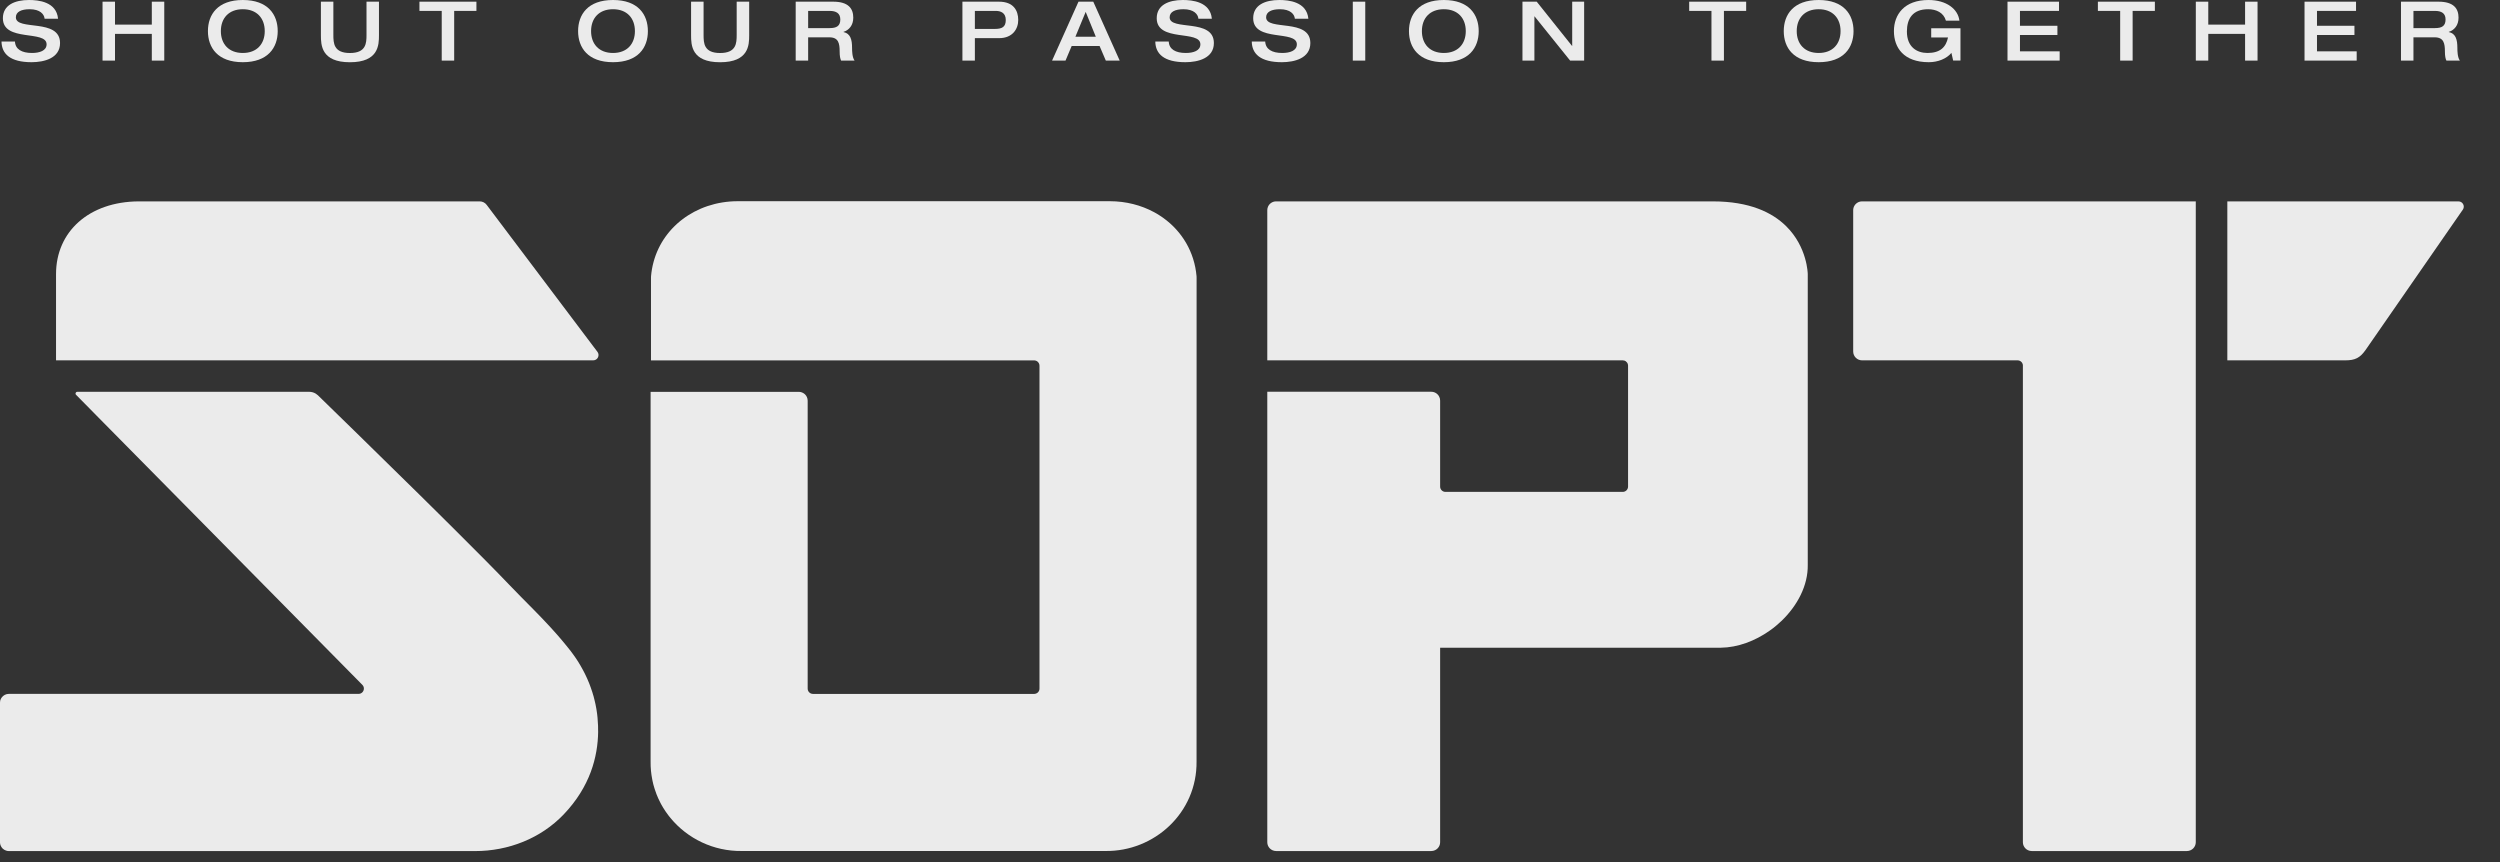 <svg width="58" height="20" viewBox="0 0 58 20" fill="none" xmlns="http://www.w3.org/2000/svg">
<rect x="0" y="0" width="58" height="20" fill="#333333" stroke="none"/>
<g opacity="0.9">
<path d="M13.784 8.061L11.291 4.753C11.253 4.702 11.193 4.672 11.129 4.672H3.214C2.067 4.68 1.3 5.371 1.3 6.359V8.36H13.763C13.864 8.36 13.922 8.244 13.861 8.163L13.784 8.061H13.784Z" fill="white"/>
<path d="M57.036 4.672H51.674V8.36H54.411C54.64 8.36 54.751 8.302 54.879 8.123L57.111 4.902L57.138 4.864C57.194 4.783 57.136 4.672 57.036 4.672Z" fill="white"/>
<path d="M41.94 9.633V6.358C41.94 6.358 41.934 5.732 41.434 5.243C41.114 4.929 40.591 4.672 39.737 4.672H29.606C29.521 4.672 29.448 4.723 29.417 4.797C29.411 4.809 29.407 4.822 29.405 4.835C29.402 4.848 29.401 4.862 29.401 4.876V5.004V5.168V7.861V8.027V8.36H37.647C37.661 8.36 37.675 8.362 37.687 8.366C37.697 8.369 37.706 8.374 37.714 8.379C37.715 8.38 37.717 8.381 37.718 8.382C37.74 8.397 37.757 8.42 37.765 8.446C37.768 8.454 37.769 8.462 37.77 8.47C37.77 8.474 37.771 8.478 37.771 8.482V8.938V10.977V11.289C37.771 11.357 37.715 11.412 37.647 11.412H33.535C33.467 11.412 33.411 11.357 33.411 11.289V11.072V9.792V9.294C33.411 9.263 33.405 9.235 33.392 9.208C33.36 9.138 33.289 9.089 33.206 9.089H29.401V19.023V19.477V19.54C29.401 19.554 29.402 19.568 29.405 19.581C29.407 19.594 29.412 19.607 29.417 19.619C29.437 19.666 29.474 19.704 29.52 19.725C29.546 19.737 29.575 19.744 29.606 19.744H33.206C33.237 19.744 33.266 19.737 33.292 19.725C33.338 19.704 33.375 19.666 33.395 19.619C33.4 19.607 33.404 19.594 33.407 19.581C33.41 19.568 33.411 19.554 33.411 19.54V19.477V18.898V15.027H39.875L39.876 15.027C39.891 15.027 39.907 15.027 39.923 15.027C40.316 15.022 40.718 14.871 41.058 14.63C41.085 14.611 41.112 14.591 41.139 14.571C41.165 14.55 41.191 14.529 41.216 14.508C41.255 14.476 41.292 14.442 41.328 14.408C41.7 14.052 41.948 13.582 41.94 13.104V9.633L41.94 9.633Z" fill="white"/>
<path d="M27.76 6.409C27.711 5.844 27.422 5.369 26.991 5.058C26.98 5.05 26.969 5.042 26.958 5.035C26.941 5.023 26.924 5.012 26.907 5.001C26.903 4.998 26.899 4.995 26.895 4.993C26.856 4.968 26.816 4.944 26.774 4.922C26.474 4.76 26.125 4.669 25.749 4.668H17.115C16.624 4.669 16.176 4.825 15.828 5.092C15.811 5.105 15.794 5.118 15.778 5.131C15.754 5.151 15.731 5.171 15.708 5.191C15.687 5.21 15.667 5.229 15.647 5.249C15.647 5.249 15.646 5.249 15.646 5.25C15.342 5.55 15.144 5.95 15.104 6.409C15.104 6.421 15.103 6.433 15.103 6.444C15.103 6.445 15.103 6.445 15.103 6.446V8.361H23.992C24.009 8.361 24.026 8.365 24.04 8.371C24.044 8.373 24.048 8.374 24.051 8.376C24.057 8.379 24.062 8.383 24.067 8.386C24.096 8.409 24.116 8.444 24.116 8.484V15.976C24.116 16.01 24.102 16.041 24.08 16.063C24.057 16.085 24.026 16.099 23.992 16.099H18.861C18.84 16.099 18.82 16.093 18.802 16.084C18.801 16.083 18.8 16.083 18.799 16.082C18.79 16.076 18.781 16.07 18.774 16.063C18.761 16.05 18.751 16.034 18.745 16.017C18.741 16.004 18.738 15.991 18.738 15.976V9.296C18.738 9.265 18.731 9.236 18.719 9.21C18.709 9.188 18.695 9.168 18.678 9.151C18.673 9.146 18.668 9.142 18.663 9.138C18.628 9.109 18.582 9.091 18.533 9.091H15.094V17.666C15.092 17.812 15.106 17.953 15.133 18.088C15.134 18.095 15.136 18.102 15.137 18.109C15.143 18.136 15.149 18.163 15.155 18.189C15.157 18.197 15.16 18.206 15.162 18.215C15.169 18.239 15.175 18.263 15.183 18.287C15.186 18.297 15.189 18.308 15.193 18.318C15.205 18.356 15.218 18.393 15.232 18.429C15.257 18.492 15.284 18.553 15.315 18.612C15.322 18.626 15.329 18.641 15.337 18.655C15.346 18.672 15.356 18.688 15.365 18.704C15.372 18.716 15.379 18.728 15.386 18.74C15.425 18.803 15.466 18.864 15.511 18.922C15.526 18.941 15.54 18.96 15.556 18.978C15.95 19.457 16.557 19.752 17.209 19.743H25.645C26.779 19.758 27.773 18.858 27.76 17.667L27.761 11.327L27.761 7.783V6.446C27.761 6.434 27.761 6.422 27.76 6.41L27.76 6.409Z" fill="white"/>
<path d="M50.942 4.672H43.2C43.175 4.672 43.152 4.676 43.13 4.684C43.12 4.688 43.111 4.691 43.102 4.696L43.102 4.697C43.038 4.731 42.994 4.799 42.994 4.877V8.155C42.994 8.268 43.086 8.36 43.2 8.36H46.808C46.824 8.36 46.838 8.363 46.852 8.368C46.887 8.381 46.915 8.41 46.926 8.446C46.928 8.454 46.93 8.462 46.931 8.47C46.931 8.474 46.931 8.478 46.931 8.482V19.018V19.426V19.54C46.931 19.554 46.933 19.567 46.935 19.581C46.938 19.594 46.942 19.607 46.947 19.619C46.967 19.666 47.004 19.704 47.05 19.725C47.076 19.737 47.105 19.744 47.136 19.744H50.736C50.85 19.744 50.942 19.652 50.942 19.54V4.672H50.942Z" fill="white"/>
<path d="M13.876 16.968C13.877 16.926 13.876 16.883 13.875 16.841C13.873 16.778 13.869 16.715 13.863 16.654C13.86 16.623 13.857 16.592 13.853 16.561C13.852 16.554 13.851 16.548 13.85 16.541C13.846 16.512 13.842 16.482 13.837 16.453C13.835 16.446 13.834 16.439 13.833 16.431C13.828 16.405 13.823 16.378 13.818 16.352C13.817 16.345 13.815 16.338 13.814 16.332C13.808 16.306 13.802 16.28 13.796 16.255C13.794 16.245 13.792 16.236 13.789 16.226C13.784 16.203 13.777 16.179 13.771 16.155C13.77 16.153 13.769 16.151 13.769 16.148C13.765 16.137 13.762 16.125 13.758 16.113C13.753 16.095 13.747 16.077 13.742 16.058C13.738 16.047 13.734 16.035 13.73 16.023C13.722 15.997 13.712 15.97 13.703 15.944C13.699 15.934 13.696 15.924 13.692 15.915C13.685 15.895 13.677 15.876 13.67 15.856C13.665 15.845 13.661 15.834 13.656 15.823C13.647 15.801 13.638 15.779 13.628 15.756C13.624 15.748 13.62 15.739 13.616 15.73C13.605 15.707 13.594 15.683 13.583 15.659C13.578 15.649 13.573 15.64 13.569 15.63C13.558 15.609 13.548 15.589 13.537 15.568C13.533 15.561 13.53 15.554 13.526 15.547C13.512 15.52 13.497 15.494 13.482 15.468C13.478 15.46 13.473 15.452 13.469 15.445C13.457 15.424 13.445 15.404 13.432 15.383C13.428 15.376 13.423 15.369 13.419 15.361C13.402 15.335 13.386 15.309 13.369 15.284C13.365 15.279 13.362 15.274 13.359 15.269C13.344 15.247 13.329 15.226 13.314 15.205C13.309 15.198 13.304 15.191 13.299 15.184C13.281 15.158 13.262 15.133 13.243 15.108C13.223 15.083 13.203 15.058 13.183 15.033C13.171 15.017 13.158 15.001 13.145 14.985C13.11 14.941 13.074 14.898 13.038 14.856C13.008 14.82 12.977 14.784 12.946 14.748C12.919 14.717 12.892 14.687 12.865 14.657C12.834 14.623 12.804 14.589 12.773 14.555C12.729 14.508 12.685 14.46 12.641 14.414C12.611 14.382 12.581 14.35 12.551 14.319C12.491 14.257 12.431 14.195 12.37 14.133C12.338 14.101 12.307 14.069 12.275 14.037C12.213 13.974 12.151 13.911 12.088 13.848C11.995 13.752 11.901 13.656 11.806 13.558C11.51 13.248 11.071 12.806 10.582 12.319C10.446 12.184 10.307 12.045 10.165 11.905C10.165 11.905 10.164 11.904 10.164 11.904C10.108 11.848 10.051 11.792 9.994 11.736C9.965 11.708 9.936 11.679 9.907 11.65C9.85 11.594 9.793 11.538 9.737 11.482C8.703 10.462 7.671 9.459 7.376 9.171C7.36 9.156 7.343 9.143 7.325 9.132C7.28 9.105 7.228 9.09 7.175 9.09H1.793C1.757 9.09 1.738 9.134 1.764 9.159L2.141 9.541L2.234 9.636L4.292 11.72L8.407 15.889C8.473 15.956 8.441 16.063 8.361 16.091C8.348 16.095 8.334 16.098 8.319 16.098H0.205C0.137 16.098 0.076 16.131 0.039 16.183C0.026 16.201 0.016 16.22 0.009 16.241C0.007 16.248 0.005 16.255 0.004 16.261C0.001 16.274 0 16.288 0 16.302V19.25V19.54C0 19.547 0 19.554 0.001 19.561C0.006 19.606 0.025 19.646 0.054 19.678C0.058 19.682 0.063 19.687 0.068 19.692C0.088 19.71 0.113 19.724 0.139 19.733C0.16 19.741 0.182 19.745 0.205 19.745H11.023C11.794 19.745 12.547 19.451 13.079 18.893C13.691 18.252 13.871 17.557 13.877 16.97L13.876 16.968Z" fill="white"/>
<path d="M55.703 1.406V0.039H56.574C56.925 0.039 57.038 0.198 57.038 0.41C57.038 0.588 56.94 0.699 56.811 0.74V0.743C56.975 0.778 57.011 0.92 57.011 1.113C57.011 1.178 57.013 1.331 57.069 1.406H56.757C56.736 1.367 56.722 1.299 56.722 1.199C56.722 1.004 56.695 0.866 56.483 0.866H55.992V1.406H55.703ZM55.992 0.652H56.491C56.651 0.652 56.737 0.604 56.737 0.451C56.737 0.309 56.643 0.253 56.491 0.253H55.992V0.652Z" fill="white"/>
<path d="M53.465 1.406V0.039H54.66V0.253H53.754V0.598H54.623V0.812H53.754V1.191H54.675V1.406H53.465Z" fill="white"/>
<path d="M50.943 1.406V0.039H51.232V0.571H52.086V0.039H52.375V1.406H52.086V0.786H51.232V1.406H50.943Z" fill="white"/>
<path d="M49.188 1.406V0.253H48.671V0.039H49.993V0.253H49.477V1.406H49.188Z" fill="white"/>
<path d="M46.574 1.406V0.039H47.769V0.253H46.863V0.598H47.732V0.812H46.863V1.191H47.784V1.406H46.574Z" fill="white"/>
<path d="M45.483 0.655V1.405H45.313L45.273 1.227C45.161 1.361 44.964 1.443 44.748 1.443C44.166 1.443 43.939 1.106 43.939 0.722C43.939 0.337 44.18 0 44.741 0C45.159 0 45.427 0.211 45.458 0.479H45.145C45.093 0.293 44.92 0.214 44.733 0.214C44.376 0.214 44.24 0.431 44.24 0.731C44.24 1.095 44.475 1.229 44.718 1.229C45.012 1.229 45.147 1.095 45.194 0.869H44.804V0.655H45.483Z" fill="white"/>
<path d="M42.193 1.443C41.611 1.443 41.383 1.106 41.383 0.722C41.383 0.337 41.611 0 42.193 0C42.775 0 43.002 0.337 43.002 0.722C43.002 1.106 42.775 1.443 42.193 1.443ZM42.193 1.229C42.516 1.229 42.701 1.022 42.701 0.722C42.701 0.421 42.516 0.214 42.193 0.214C41.869 0.214 41.684 0.421 41.684 0.722C41.684 1.022 41.869 1.229 42.193 1.229Z" fill="white"/>
<path d="M39.706 1.406V0.253H39.189V0.039H40.511V0.253H39.995V1.406H39.706Z" fill="white"/>
<path d="M35.321 1.406V0.039H35.652L36.471 1.065H36.475V0.039H36.752V1.406H36.427L35.602 0.38H35.598V1.406H35.321Z" fill="white"/>
<path d="M33.497 1.443C32.915 1.443 32.688 1.106 32.688 0.722C32.688 0.337 32.915 0 33.497 0C34.079 0 34.306 0.337 34.306 0.722C34.306 1.106 34.079 1.443 33.497 1.443ZM33.497 1.229C33.821 1.229 34.006 1.022 34.006 0.722C34.006 0.421 33.821 0.214 33.497 0.214C33.173 0.214 32.988 0.421 32.988 0.722C32.988 1.022 33.173 1.229 33.497 1.229Z" fill="white"/>
<path d="M31.385 1.406V0.039H31.674V1.406H31.385Z" fill="white"/>
<path d="M29.074 0.423C29.074 0.119 29.346 0 29.681 0C29.893 0 30.317 0.038 30.354 0.435H30.041C30.032 0.329 29.935 0.214 29.694 0.214C29.502 0.214 29.374 0.274 29.374 0.402C29.374 0.724 30.4 0.415 30.4 0.999C30.4 1.351 30.032 1.443 29.739 1.443C29.243 1.443 29.045 1.25 29.041 0.963H29.353C29.361 1.143 29.511 1.229 29.748 1.229C29.924 1.229 30.087 1.177 30.087 1.028C30.087 0.689 29.074 0.984 29.074 0.423Z" fill="white"/>
<path d="M26.836 0.423C26.836 0.119 27.108 0 27.443 0C27.655 0 28.079 0.038 28.115 0.435H27.803C27.794 0.329 27.697 0.214 27.456 0.214C27.264 0.214 27.136 0.274 27.136 0.402C27.136 0.724 28.162 0.415 28.162 0.999C28.162 1.351 27.794 1.443 27.501 1.443C27.005 1.443 26.807 1.25 26.803 0.963H27.115C27.123 1.143 27.273 1.229 27.51 1.229C27.686 1.229 27.849 1.177 27.849 1.028C27.849 0.689 26.836 0.984 26.836 0.423Z" fill="white"/>
<path d="M24.949 0.853H25.423L25.188 0.276L24.949 0.853ZM24.408 1.406L25.021 0.039H25.364L25.977 1.406H25.655L25.51 1.067H24.863L24.72 1.406H24.408Z" fill="white"/>
<path d="M22.617 0.253V0.671H23.081C23.245 0.671 23.334 0.627 23.334 0.464C23.334 0.296 23.214 0.253 23.103 0.253H22.617ZM22.328 1.406V0.039H23.176C23.513 0.039 23.623 0.244 23.623 0.464C23.623 0.673 23.49 0.885 23.18 0.885H22.617V1.406H22.328Z" fill="white"/>
<path d="M18.46 1.406V0.039H19.331C19.682 0.039 19.796 0.198 19.796 0.41C19.796 0.588 19.697 0.699 19.568 0.74V0.743C19.732 0.778 19.768 0.92 19.768 1.113C19.768 1.178 19.77 1.331 19.826 1.406H19.514C19.493 1.367 19.48 1.299 19.48 1.199C19.48 1.004 19.453 0.866 19.241 0.866H18.749V1.406H18.46ZM18.749 0.652H19.248C19.408 0.652 19.495 0.604 19.495 0.451C19.495 0.309 19.4 0.253 19.248 0.253H18.749V0.652Z" fill="white"/>
<path d="M16.033 0.818V0.039H16.323V0.81C16.323 1 16.33 1.23 16.706 1.23C17.084 1.23 17.091 1 17.091 0.81V0.039H17.381V0.818C17.381 1.044 17.373 1.444 16.706 1.444C16.041 1.444 16.033 1.044 16.033 0.818Z" fill="white"/>
<path d="M14.222 1.443C13.639 1.443 13.412 1.106 13.412 0.722C13.412 0.337 13.639 0 14.222 0C14.804 0 15.031 0.337 15.031 0.722C15.031 1.106 14.804 1.443 14.222 1.443ZM14.222 1.229C14.545 1.229 14.73 1.022 14.73 0.722C14.73 0.421 14.545 0.214 14.222 0.214C13.898 0.214 13.713 0.421 13.713 0.722C13.713 1.022 13.898 1.229 14.222 1.229Z" fill="white"/>
<path d="M10.248 1.406V0.253H9.731V0.039H11.053V0.253H10.537V1.406H10.248Z" fill="white"/>
<path d="M7.445 0.818V0.039H7.734V0.81C7.734 1 7.742 1.23 8.118 1.23C8.495 1.23 8.503 1 8.503 0.81V0.039H8.792V0.818C8.792 1.044 8.784 1.444 8.118 1.444C7.453 1.444 7.445 1.044 7.445 0.818Z" fill="white"/>
<path d="M5.633 1.443C5.051 1.443 4.824 1.106 4.824 0.722C4.824 0.337 5.051 0 5.633 0C6.215 0 6.443 0.337 6.443 0.722C6.443 1.106 6.215 1.443 5.633 1.443ZM5.633 1.229C5.957 1.229 6.142 1.022 6.142 0.722C6.142 0.421 5.957 0.214 5.633 0.214C5.309 0.214 5.124 0.421 5.124 0.722C5.124 1.022 5.309 1.229 5.633 1.229Z" fill="white"/>
<path d="M2.379 1.406V0.039H2.668V0.571H3.522V0.039H3.811V1.406H3.522V0.786H2.668V1.406H2.379Z" fill="white"/>
<path d="M0.067 0.423C0.067 0.119 0.339 0 0.675 0C0.886 0 1.31 0.038 1.347 0.435H1.035C1.025 0.329 0.929 0.214 0.688 0.214C0.495 0.214 0.368 0.274 0.368 0.402C0.368 0.724 1.393 0.415 1.393 0.999C1.393 1.351 1.025 1.443 0.732 1.443C0.237 1.443 0.039 1.25 0.035 0.963H0.347C0.355 1.143 0.505 1.229 0.742 1.229C0.917 1.229 1.081 1.177 1.081 1.028C1.081 0.689 0.067 0.984 0.067 0.423Z" fill="white"/>
</g>
</svg>
